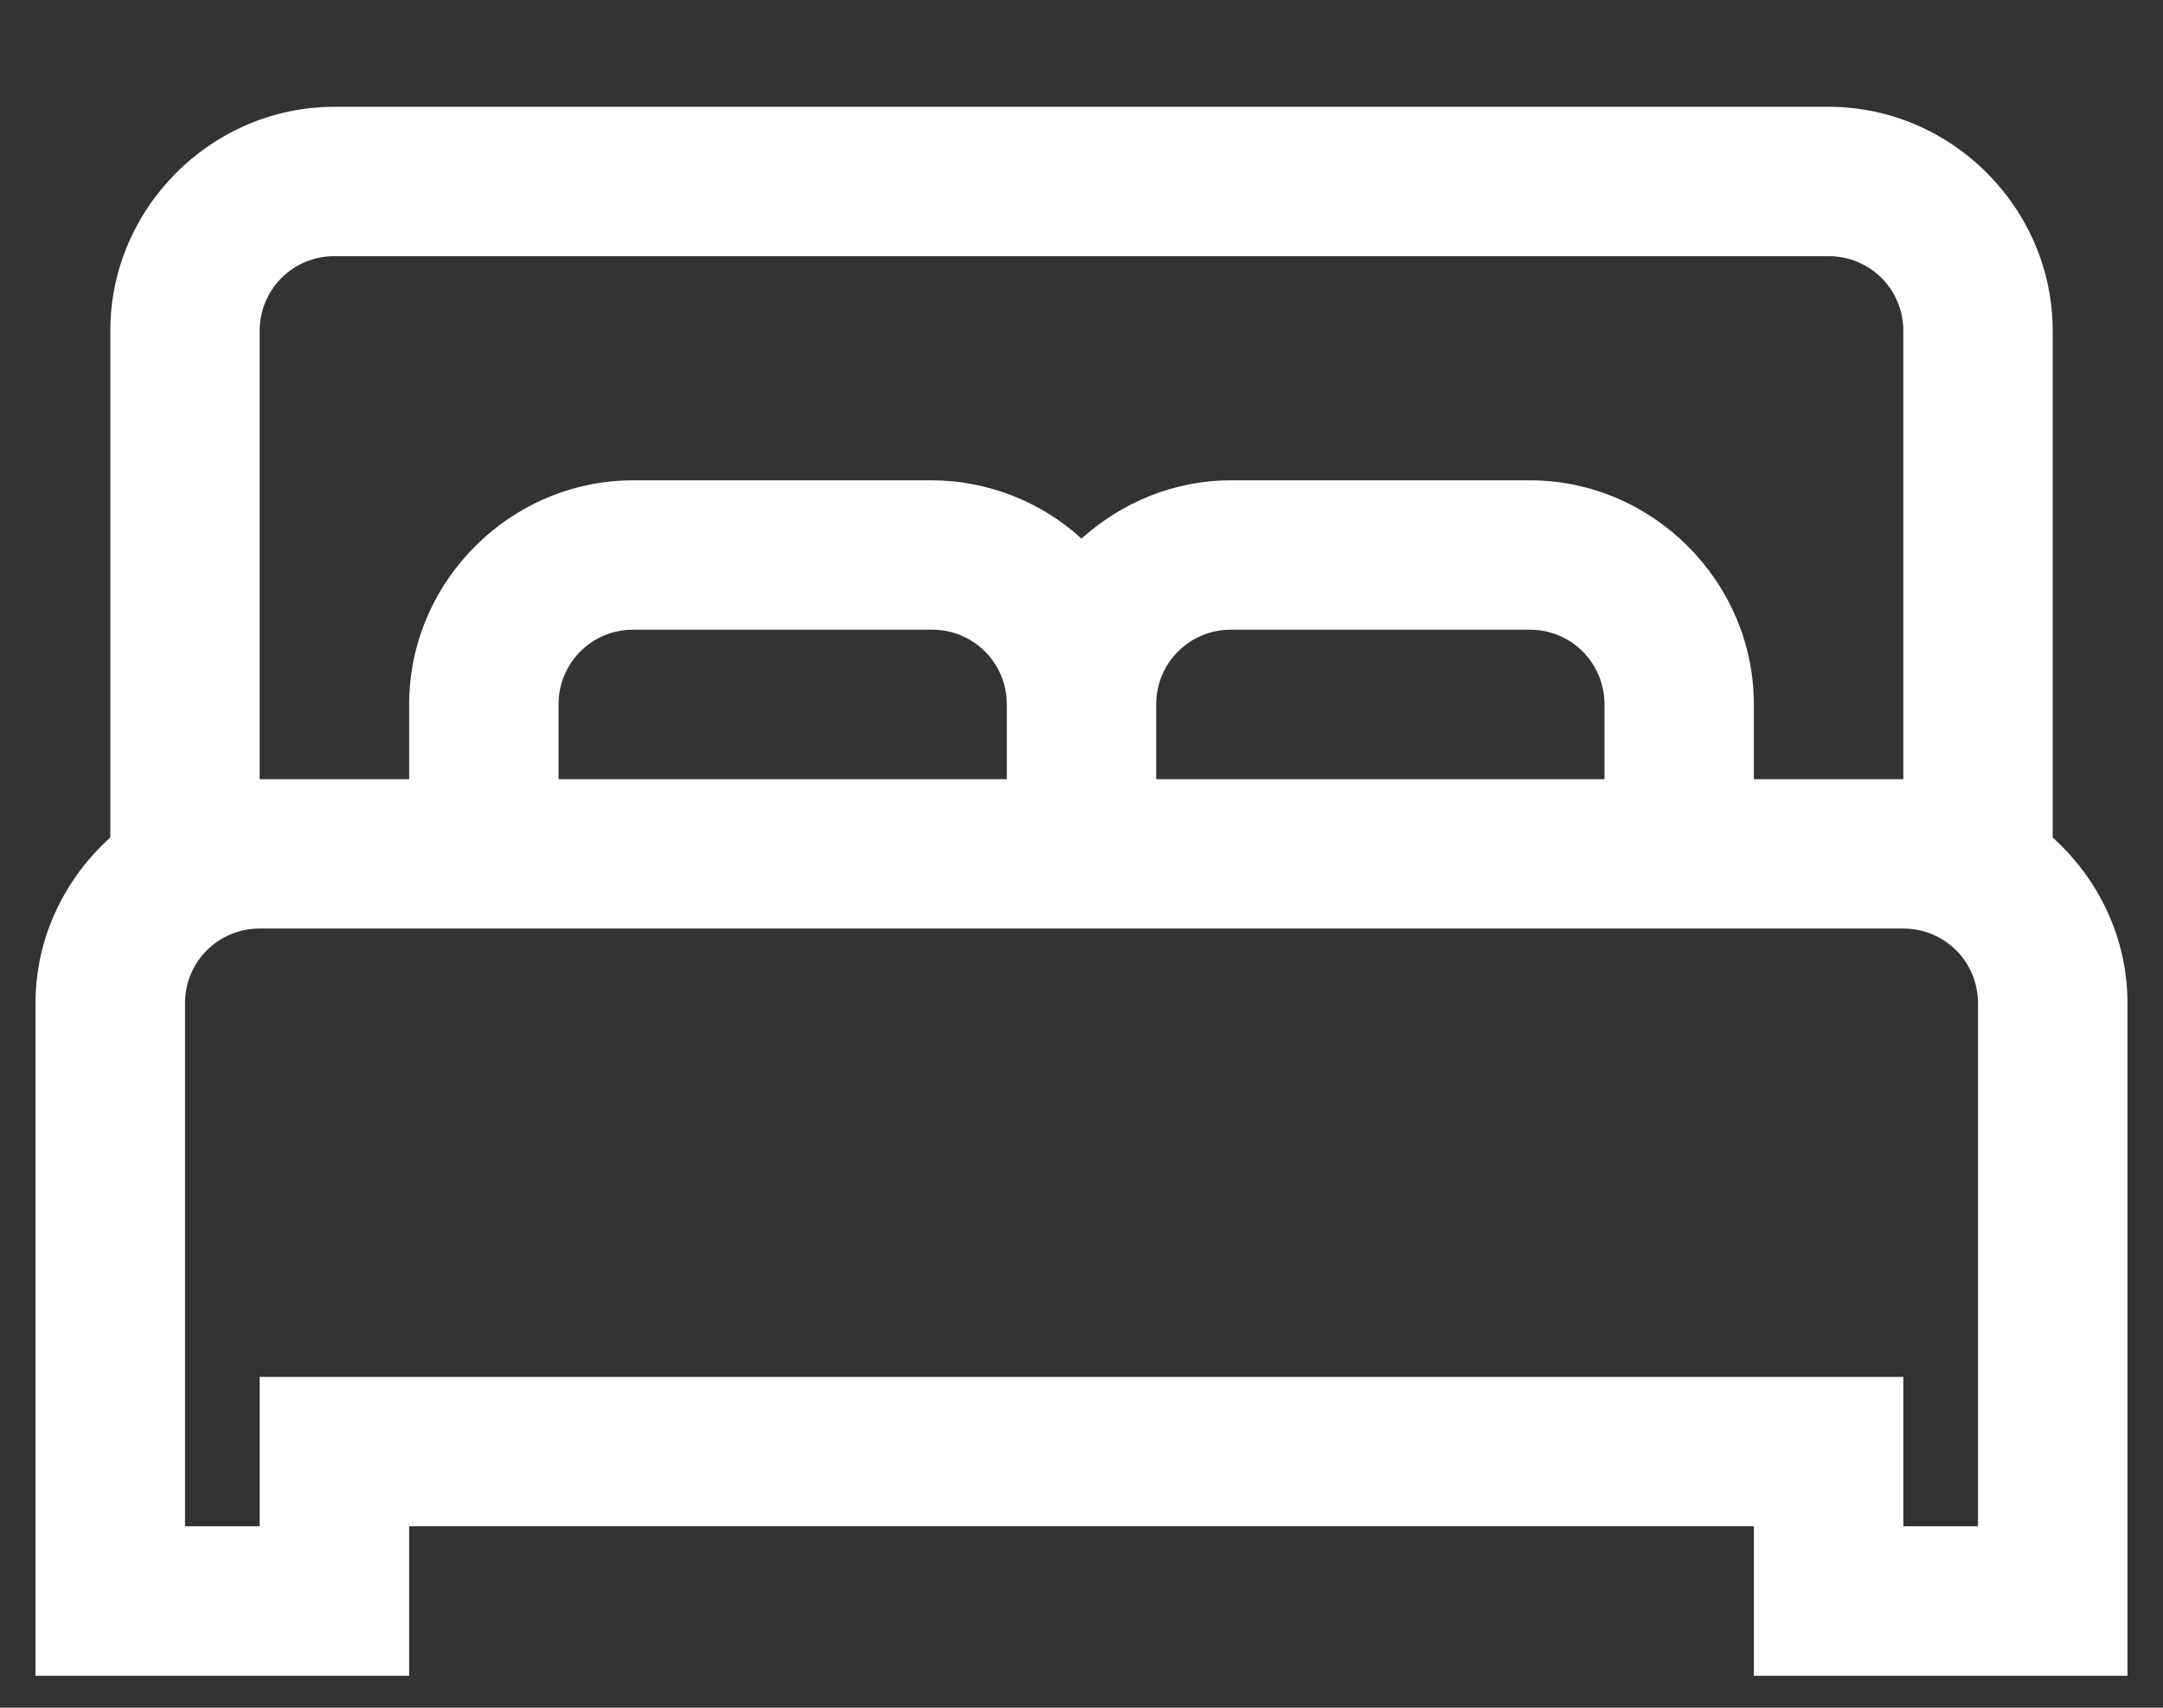 <svg width="19" height="15" viewBox="0 0 19 15" fill="none" xmlns="http://www.w3.org/2000/svg">
<rect x="0" y="0" width="19" height="15" fill="#333333" stroke="none"/>
<path d="M2.938 0.938C1.858 0.938 0.969 1.827 0.969 2.906V7.356C0.568 7.718 0.312 8.236 0.312 8.812V14.719H3.594V13.406H15.406V14.719H18.688V8.812C18.688 8.236 18.432 7.718 18.031 7.356V2.906C18.031 1.827 17.142 0.938 16.062 0.938H2.938ZM2.938 2.25H16.062C16.427 2.25 16.719 2.542 16.719 2.906V6.844H15.406V6.188C15.406 5.108 14.517 4.219 13.438 4.219H10.812C10.309 4.219 9.85 4.416 9.5 4.731C9.141 4.403 8.673 4.221 8.188 4.219H5.562C4.483 4.219 3.594 5.108 3.594 6.188V6.844H2.281V2.906C2.281 2.542 2.573 2.25 2.938 2.25ZM5.562 5.531H8.188C8.552 5.531 8.844 5.823 8.844 6.188V6.844H4.906V6.188C4.906 5.823 5.198 5.531 5.562 5.531ZM10.812 5.531H13.438C13.802 5.531 14.094 5.823 14.094 6.188V6.844H10.156V6.188C10.156 5.823 10.448 5.531 10.812 5.531ZM2.281 8.156H16.719C17.083 8.156 17.375 8.448 17.375 8.812V13.406H16.719V12.094H2.281V13.406H1.625V8.812C1.625 8.448 1.917 8.156 2.281 8.156Z" fill="white"/>
</svg>
